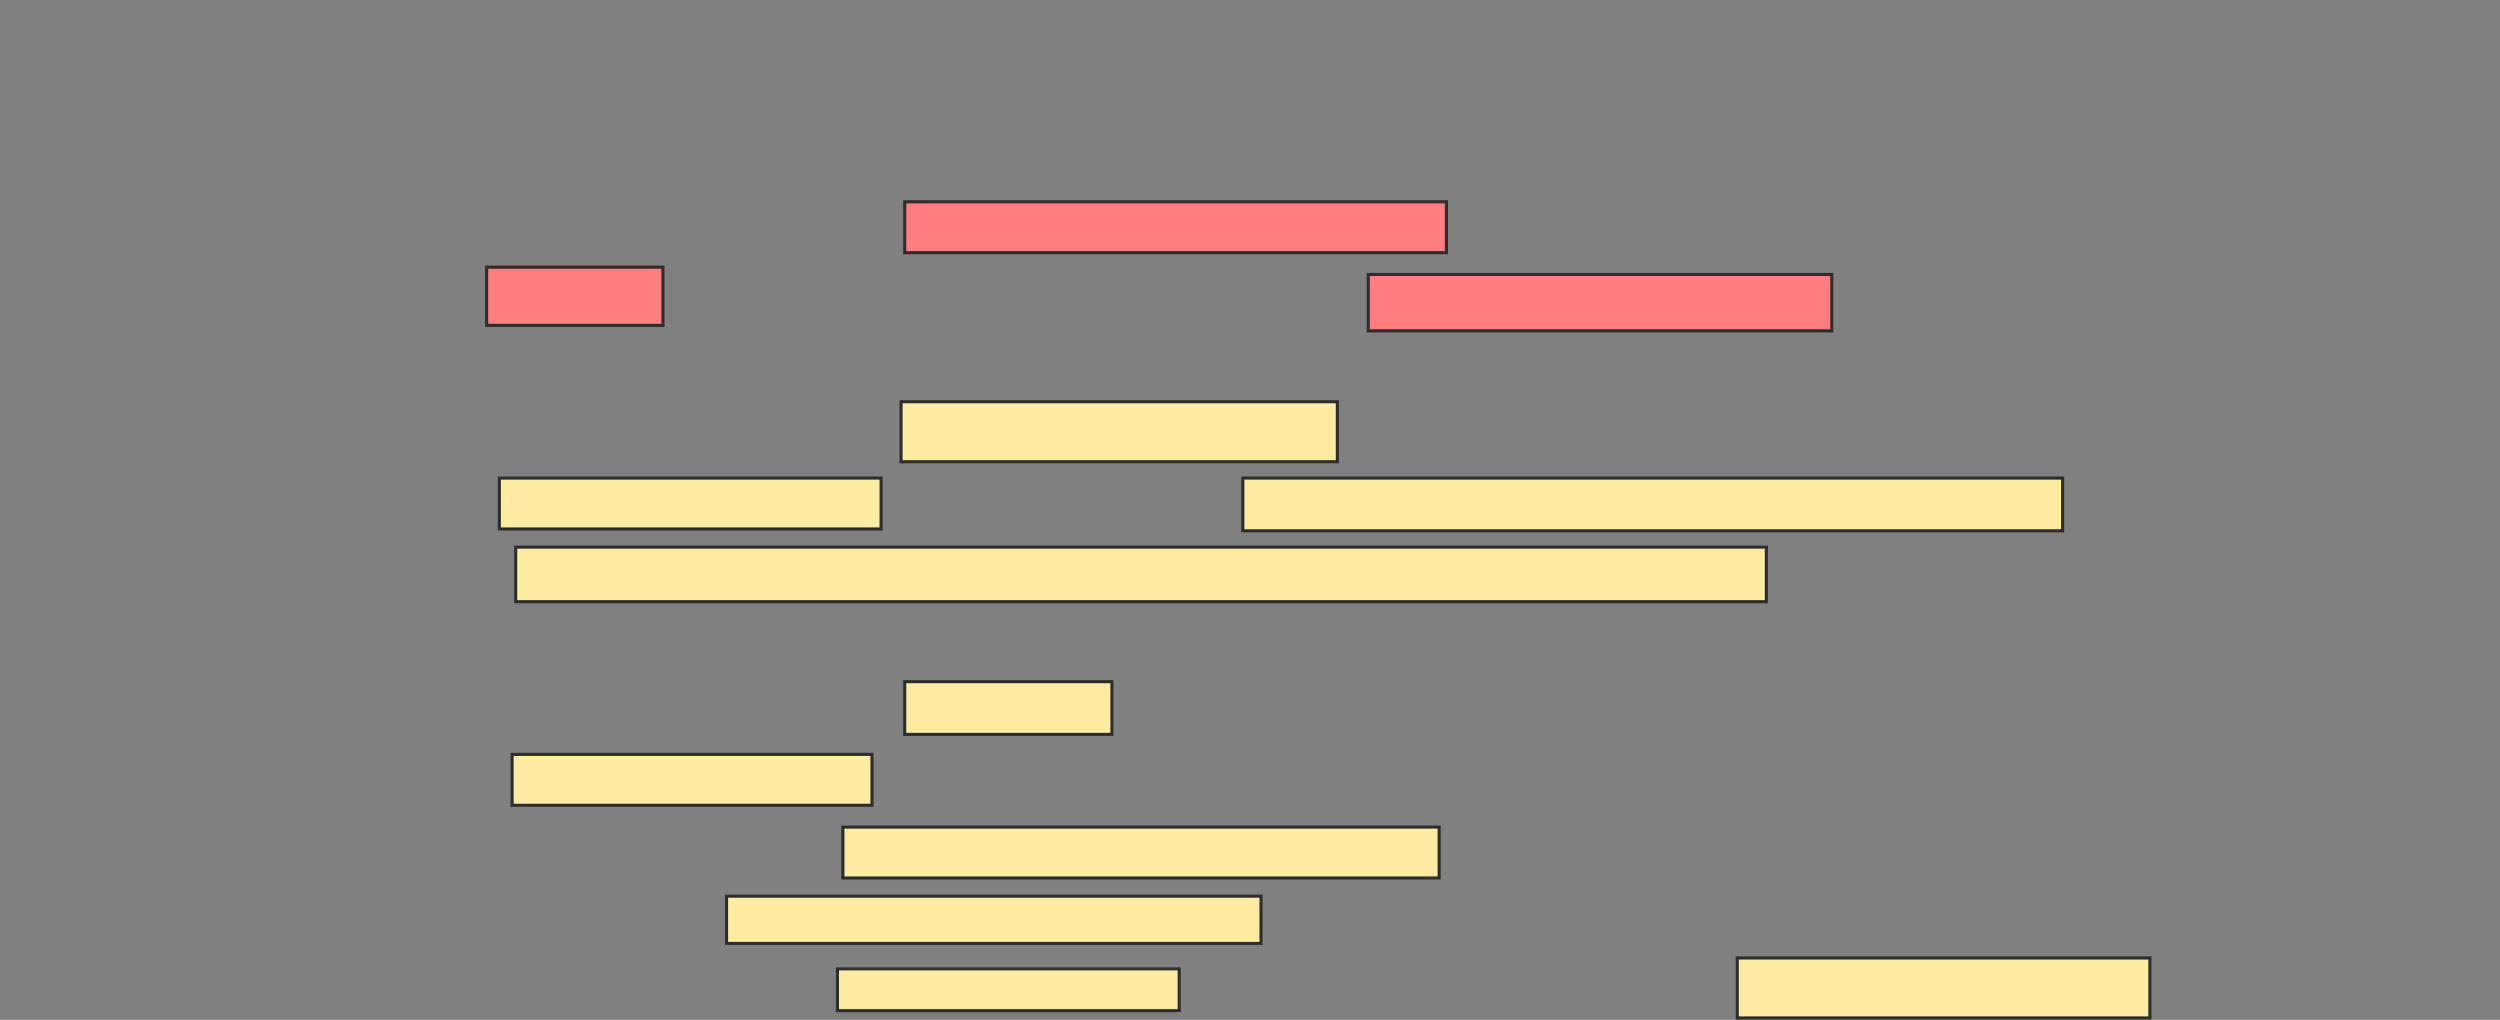 <svg xmlns="http://www.w3.org/2000/svg" width="809" height="330">
 <rect width="100%" height="100%" fill="#808080" stroke="none"/>
 <!-- Created with Image Occlusion Enhanced -->
 <g>
  <title>Labels</title>
 </g>
 <g>
  <title>Masks</title>
  <g id="f0bbfabaeb25459fa8f93fa8ebe6bd91-ao-1" class="qshape">
   <rect height="16.471" width="175.294" y="65.294" x="292.765" stroke="#2D2D2D" fill="#FF7E7E" class="qshape"/>
   <rect height="18.824" width="57.059" y="86.471" x="157.471" stroke="#2D2D2D" fill="#FF7E7E" class="qshape"/>
   <rect height="18.235" width="150" y="88.824" x="442.765" stroke="#2D2D2D" fill="#FF7E7E" class="qshape"/>
  </g>
  <g id="f0bbfabaeb25459fa8f93fa8ebe6bd91-ao-2">
   <rect height="19.412" width="141.176" y="130" x="291.588" stroke="#2D2D2D" fill="#FFEBA2"/>
   <rect height="16.471" width="123.529" y="154.706" x="161.588" stroke="#2D2D2D" fill="#FFEBA2"/>
   <rect height="17.059" width="265.294" y="154.706" x="402.176" stroke="#2D2D2D" fill="#FFEBA2"/>
   <rect height="17.647" width="404.706" y="177.059" x="166.882" stroke="#2D2D2D" fill="#FFEBA2"/>
  </g>
  <g id="f0bbfabaeb25459fa8f93fa8ebe6bd91-ao-3">
   <rect height="17.059" width="67.059" y="220.588" x="292.765" stroke="#2D2D2D" fill="#FFEBA2"/>
   <rect height="16.471" width="116.471" y="244.118" x="165.706" stroke="#2D2D2D" fill="#FFEBA2"/>
   <rect height="16.471" width="192.941" y="267.647" x="272.765" stroke="#2D2D2D" fill="#FFEBA2"/>
   <rect height="15.294" width="172.941" y="290" x="235.118" stroke="#2D2D2D" fill="#FFEBA2"/>
  </g>
  <g id="f0bbfabaeb25459fa8f93fa8ebe6bd91-ao-4">
   <rect height="13.529" width="110.588" y="313.529" x="271" stroke="#2D2D2D" fill="#FFEBA2"/>
   <rect height="19.412" width="133.529" y="310" x="562.176" stroke="#2D2D2D" fill="#FFEBA2"/>
  </g>
 </g>
</svg>